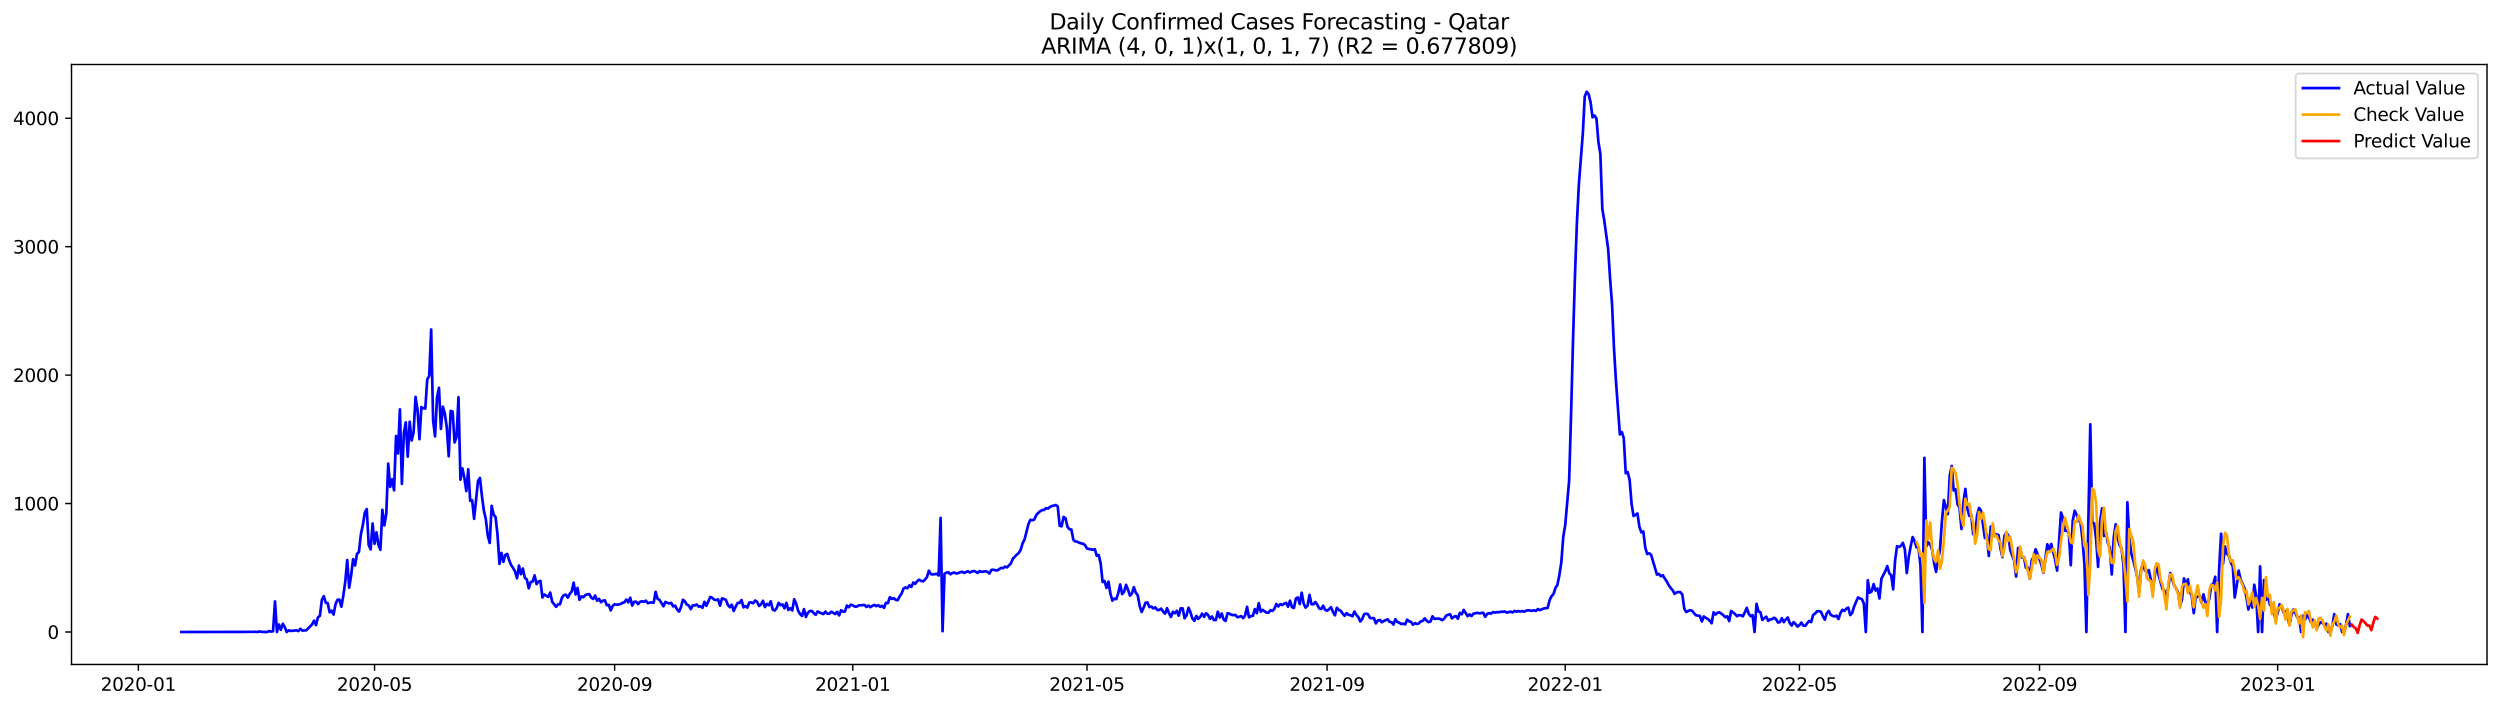 <?xml version="1.0" encoding="utf-8" standalone="no"?>
<!DOCTYPE svg PUBLIC "-//W3C//DTD SVG 1.1//EN"
  "http://www.w3.org/Graphics/SVG/1.1/DTD/svg11.dtd">
<svg xmlns:xlink="http://www.w3.org/1999/xlink" width="1386.05pt" height="392.274pt" viewBox="0 0 1386.05 392.274" xmlns="http://www.w3.org/2000/svg" version="1.1">
 <defs>
  <style type="text/css">*{stroke-linejoin: round; stroke-linecap: butt}</style>
 </defs>
 <g id="figure_1">
  <g id="patch_1">
   <path d="M 0 392.274 
L 1386.05 392.274 
L 1386.05 0 
L 0 0 
z
" style="fill: #ffffff"/>
  </g>
  <g id="axes_1">
   <g id="patch_2">
    <path d="M 39.65 368.396 
L 1378.85 368.396 
L 1378.85 35.755 
L 39.65 35.755 
z
" style="fill: #ffffff"/>
   </g>
   <g id="matplotlib.axis_1">
    <g id="xtick_1">
     <g id="line2d_1">
      <defs>
       <path id="mcdf9b5a353" d="M 0 0 
L 0 3.5 
" style="stroke: #000000; stroke-width: 0.8"/>
      </defs>
      <g>
       <use xlink:href="#mcdf9b5a353" x="76.715" y="368.396" style="stroke: #000000; stroke-width: 0.8"/>
      </g>
     </g>
     <g id="text_1">
      <!-- 2020-01 -->
      <g transform="translate(55.823 382.994)scale(0.1 -0.1)">
       <defs>
        <path id="DejaVuSans-32" d="M 1228 531 
L 3431 531 
L 3431 0 
L 469 0 
L 469 531 
Q 828 903 1448 1529 
Q 2069 2156 2228 2338 
Q 2531 2678 2651 2914 
Q 2772 3150 2772 3378 
Q 2772 3750 2511 3984 
Q 2250 4219 1831 4219 
Q 1534 4219 1204 4116 
Q 875 4013 500 3803 
L 500 4441 
Q 881 4594 1212 4672 
Q 1544 4750 1819 4750 
Q 2544 4750 2975 4387 
Q 3406 4025 3406 3419 
Q 3406 3131 3298 2873 
Q 3191 2616 2906 2266 
Q 2828 2175 2409 1742 
Q 1991 1309 1228 531 
z
" transform="scale(0.016)"/>
        <path id="DejaVuSans-30" d="M 2034 4250 
Q 1547 4250 1301 3770 
Q 1056 3291 1056 2328 
Q 1056 1369 1301 889 
Q 1547 409 2034 409 
Q 2525 409 2770 889 
Q 3016 1369 3016 2328 
Q 3016 3291 2770 3770 
Q 2525 4250 2034 4250 
z
M 2034 4750 
Q 2819 4750 3233 4129 
Q 3647 3509 3647 2328 
Q 3647 1150 3233 529 
Q 2819 -91 2034 -91 
Q 1250 -91 836 529 
Q 422 1150 422 2328 
Q 422 3509 836 4129 
Q 1250 4750 2034 4750 
z
" transform="scale(0.016)"/>
        <path id="DejaVuSans-2d" d="M 313 2009 
L 1997 2009 
L 1997 1497 
L 313 1497 
L 313 2009 
z
" transform="scale(0.016)"/>
        <path id="DejaVuSans-31" d="M 794 531 
L 1825 531 
L 1825 4091 
L 703 3866 
L 703 4441 
L 1819 4666 
L 2450 4666 
L 2450 531 
L 3481 531 
L 3481 0 
L 794 0 
L 794 531 
z
" transform="scale(0.016)"/>
       </defs>
       <use xlink:href="#DejaVuSans-32"/>
       <use xlink:href="#DejaVuSans-30" x="63.623"/>
       <use xlink:href="#DejaVuSans-32" x="127.246"/>
       <use xlink:href="#DejaVuSans-30" x="190.869"/>
       <use xlink:href="#DejaVuSans-2d" x="254.492"/>
       <use xlink:href="#DejaVuSans-30" x="290.576"/>
       <use xlink:href="#DejaVuSans-31" x="354.199"/>
      </g>
     </g>
    </g>
    <g id="xtick_2">
     <g id="line2d_2">
      <g>
       <use xlink:href="#mcdf9b5a353" x="207.659" y="368.396" style="stroke: #000000; stroke-width: 0.8"/>
      </g>
     </g>
     <g id="text_2">
      <!-- 2020-05 -->
      <g transform="translate(186.767 382.994)scale(0.1 -0.1)">
       <defs>
        <path id="DejaVuSans-35" d="M 691 4666 
L 3169 4666 
L 3169 4134 
L 1269 4134 
L 1269 2991 
Q 1406 3038 1543 3061 
Q 1681 3084 1819 3084 
Q 2600 3084 3056 2656 
Q 3513 2228 3513 1497 
Q 3513 744 3044 326 
Q 2575 -91 1722 -91 
Q 1428 -91 1123 -41 
Q 819 9 494 109 
L 494 744 
Q 775 591 1075 516 
Q 1375 441 1709 441 
Q 2250 441 2565 725 
Q 2881 1009 2881 1497 
Q 2881 1984 2565 2268 
Q 2250 2553 1709 2553 
Q 1456 2553 1204 2497 
Q 953 2441 691 2322 
L 691 4666 
z
" transform="scale(0.016)"/>
       </defs>
       <use xlink:href="#DejaVuSans-32"/>
       <use xlink:href="#DejaVuSans-30" x="63.623"/>
       <use xlink:href="#DejaVuSans-32" x="127.246"/>
       <use xlink:href="#DejaVuSans-30" x="190.869"/>
       <use xlink:href="#DejaVuSans-2d" x="254.492"/>
       <use xlink:href="#DejaVuSans-30" x="290.576"/>
       <use xlink:href="#DejaVuSans-35" x="354.199"/>
      </g>
     </g>
    </g>
    <g id="xtick_3">
     <g id="line2d_3">
      <g>
       <use xlink:href="#mcdf9b5a353" x="340.767" y="368.396" style="stroke: #000000; stroke-width: 0.8"/>
      </g>
     </g>
     <g id="text_3">
      <!-- 2020-09 -->
      <g transform="translate(319.876 382.994)scale(0.1 -0.1)">
       <defs>
        <path id="DejaVuSans-39" d="M 703 97 
L 703 672 
Q 941 559 1184 500 
Q 1428 441 1663 441 
Q 2288 441 2617 861 
Q 2947 1281 2994 2138 
Q 2813 1869 2534 1725 
Q 2256 1581 1919 1581 
Q 1219 1581 811 2004 
Q 403 2428 403 3163 
Q 403 3881 828 4315 
Q 1253 4750 1959 4750 
Q 2769 4750 3195 4129 
Q 3622 3509 3622 2328 
Q 3622 1225 3098 567 
Q 2575 -91 1691 -91 
Q 1453 -91 1209 -44 
Q 966 3 703 97 
z
M 1959 2075 
Q 2384 2075 2632 2365 
Q 2881 2656 2881 3163 
Q 2881 3666 2632 3958 
Q 2384 4250 1959 4250 
Q 1534 4250 1286 3958 
Q 1038 3666 1038 3163 
Q 1038 2656 1286 2365 
Q 1534 2075 1959 2075 
z
" transform="scale(0.016)"/>
       </defs>
       <use xlink:href="#DejaVuSans-32"/>
       <use xlink:href="#DejaVuSans-30" x="63.623"/>
       <use xlink:href="#DejaVuSans-32" x="127.246"/>
       <use xlink:href="#DejaVuSans-30" x="190.869"/>
       <use xlink:href="#DejaVuSans-2d" x="254.492"/>
       <use xlink:href="#DejaVuSans-30" x="290.576"/>
       <use xlink:href="#DejaVuSans-39" x="354.199"/>
      </g>
     </g>
    </g>
    <g id="xtick_4">
     <g id="line2d_4">
      <g>
       <use xlink:href="#mcdf9b5a353" x="472.793" y="368.396" style="stroke: #000000; stroke-width: 0.8"/>
      </g>
     </g>
     <g id="text_4">
      <!-- 2021-01 -->
      <g transform="translate(451.902 382.994)scale(0.1 -0.1)">
       <use xlink:href="#DejaVuSans-32"/>
       <use xlink:href="#DejaVuSans-30" x="63.623"/>
       <use xlink:href="#DejaVuSans-32" x="127.246"/>
       <use xlink:href="#DejaVuSans-31" x="190.869"/>
       <use xlink:href="#DejaVuSans-2d" x="254.492"/>
       <use xlink:href="#DejaVuSans-30" x="290.576"/>
       <use xlink:href="#DejaVuSans-31" x="354.199"/>
      </g>
     </g>
    </g>
    <g id="xtick_5">
     <g id="line2d_5">
      <g>
       <use xlink:href="#mcdf9b5a353" x="602.655" y="368.396" style="stroke: #000000; stroke-width: 0.8"/>
      </g>
     </g>
     <g id="text_5">
      <!-- 2021-05 -->
      <g transform="translate(581.764 382.994)scale(0.1 -0.1)">
       <use xlink:href="#DejaVuSans-32"/>
       <use xlink:href="#DejaVuSans-30" x="63.623"/>
       <use xlink:href="#DejaVuSans-32" x="127.246"/>
       <use xlink:href="#DejaVuSans-31" x="190.869"/>
       <use xlink:href="#DejaVuSans-2d" x="254.492"/>
       <use xlink:href="#DejaVuSans-30" x="290.576"/>
       <use xlink:href="#DejaVuSans-35" x="354.199"/>
      </g>
     </g>
    </g>
    <g id="xtick_6">
     <g id="line2d_6">
      <g>
       <use xlink:href="#mcdf9b5a353" x="735.763" y="368.396" style="stroke: #000000; stroke-width: 0.8"/>
      </g>
     </g>
     <g id="text_6">
      <!-- 2021-09 -->
      <g transform="translate(714.872 382.994)scale(0.1 -0.1)">
       <use xlink:href="#DejaVuSans-32"/>
       <use xlink:href="#DejaVuSans-30" x="63.623"/>
       <use xlink:href="#DejaVuSans-32" x="127.246"/>
       <use xlink:href="#DejaVuSans-31" x="190.869"/>
       <use xlink:href="#DejaVuSans-2d" x="254.492"/>
       <use xlink:href="#DejaVuSans-30" x="290.576"/>
       <use xlink:href="#DejaVuSans-39" x="354.199"/>
      </g>
     </g>
    </g>
    <g id="xtick_7">
     <g id="line2d_7">
      <g>
       <use xlink:href="#mcdf9b5a353" x="867.79" y="368.396" style="stroke: #000000; stroke-width: 0.8"/>
      </g>
     </g>
     <g id="text_7">
      <!-- 2022-01 -->
      <g transform="translate(846.898 382.994)scale(0.1 -0.1)">
       <use xlink:href="#DejaVuSans-32"/>
       <use xlink:href="#DejaVuSans-30" x="63.623"/>
       <use xlink:href="#DejaVuSans-32" x="127.246"/>
       <use xlink:href="#DejaVuSans-32" x="190.869"/>
       <use xlink:href="#DejaVuSans-2d" x="254.492"/>
       <use xlink:href="#DejaVuSans-30" x="290.576"/>
       <use xlink:href="#DejaVuSans-31" x="354.199"/>
      </g>
     </g>
    </g>
    <g id="xtick_8">
     <g id="line2d_8">
      <g>
       <use xlink:href="#mcdf9b5a353" x="997.651" y="368.396" style="stroke: #000000; stroke-width: 0.8"/>
      </g>
     </g>
     <g id="text_8">
      <!-- 2022-05 -->
      <g transform="translate(976.76 382.994)scale(0.1 -0.1)">
       <use xlink:href="#DejaVuSans-32"/>
       <use xlink:href="#DejaVuSans-30" x="63.623"/>
       <use xlink:href="#DejaVuSans-32" x="127.246"/>
       <use xlink:href="#DejaVuSans-32" x="190.869"/>
       <use xlink:href="#DejaVuSans-2d" x="254.492"/>
       <use xlink:href="#DejaVuSans-30" x="290.576"/>
       <use xlink:href="#DejaVuSans-35" x="354.199"/>
      </g>
     </g>
    </g>
    <g id="xtick_9">
     <g id="line2d_9">
      <g>
       <use xlink:href="#mcdf9b5a353" x="1130.76" y="368.396" style="stroke: #000000; stroke-width: 0.8"/>
      </g>
     </g>
     <g id="text_9">
      <!-- 2022-09 -->
      <g transform="translate(1109.868 382.994)scale(0.1 -0.1)">
       <use xlink:href="#DejaVuSans-32"/>
       <use xlink:href="#DejaVuSans-30" x="63.623"/>
       <use xlink:href="#DejaVuSans-32" x="127.246"/>
       <use xlink:href="#DejaVuSans-32" x="190.869"/>
       <use xlink:href="#DejaVuSans-2d" x="254.492"/>
       <use xlink:href="#DejaVuSans-30" x="290.576"/>
       <use xlink:href="#DejaVuSans-39" x="354.199"/>
      </g>
     </g>
    </g>
    <g id="xtick_10">
     <g id="line2d_10">
      <g>
       <use xlink:href="#mcdf9b5a353" x="1262.786" y="368.396" style="stroke: #000000; stroke-width: 0.8"/>
      </g>
     </g>
     <g id="text_10">
      <!-- 2023-01 -->
      <g transform="translate(1241.895 382.994)scale(0.1 -0.1)">
       <defs>
        <path id="DejaVuSans-33" d="M 2597 2516 
Q 3050 2419 3304 2112 
Q 3559 1806 3559 1356 
Q 3559 666 3084 287 
Q 2609 -91 1734 -91 
Q 1441 -91 1130 -33 
Q 819 25 488 141 
L 488 750 
Q 750 597 1062 519 
Q 1375 441 1716 441 
Q 2309 441 2620 675 
Q 2931 909 2931 1356 
Q 2931 1769 2642 2001 
Q 2353 2234 1838 2234 
L 1294 2234 
L 1294 2753 
L 1863 2753 
Q 2328 2753 2575 2939 
Q 2822 3125 2822 3475 
Q 2822 3834 2567 4026 
Q 2313 4219 1838 4219 
Q 1578 4219 1281 4162 
Q 984 4106 628 3988 
L 628 4550 
Q 988 4650 1302 4700 
Q 1616 4750 1894 4750 
Q 2613 4750 3031 4423 
Q 3450 4097 3450 3541 
Q 3450 3153 3228 2886 
Q 3006 2619 2597 2516 
z
" transform="scale(0.016)"/>
       </defs>
       <use xlink:href="#DejaVuSans-32"/>
       <use xlink:href="#DejaVuSans-30" x="63.623"/>
       <use xlink:href="#DejaVuSans-32" x="127.246"/>
       <use xlink:href="#DejaVuSans-33" x="190.869"/>
       <use xlink:href="#DejaVuSans-2d" x="254.492"/>
       <use xlink:href="#DejaVuSans-30" x="290.576"/>
       <use xlink:href="#DejaVuSans-31" x="354.199"/>
      </g>
     </g>
    </g>
   </g>
   <g id="matplotlib.axis_2">
    <g id="ytick_1">
     <g id="line2d_11">
      <defs>
       <path id="m38eb43d963" d="M 0 0 
L -3.5 0 
" style="stroke: #000000; stroke-width: 0.8"/>
      </defs>
      <g>
       <use xlink:href="#m38eb43d963" x="39.65" y="350.391" style="stroke: #000000; stroke-width: 0.8"/>
      </g>
     </g>
     <g id="text_11">
      <!-- 0 -->
      <g transform="translate(26.288 354.191)scale(0.1 -0.1)">
       <use xlink:href="#DejaVuSans-30"/>
      </g>
     </g>
    </g>
    <g id="ytick_2">
     <g id="line2d_12">
      <g>
       <use xlink:href="#m38eb43d963" x="39.65" y="279.18" style="stroke: #000000; stroke-width: 0.8"/>
      </g>
     </g>
     <g id="text_12">
      <!-- 1000 -->
      <g transform="translate(7.2 282.979)scale(0.1 -0.1)">
       <use xlink:href="#DejaVuSans-31"/>
       <use xlink:href="#DejaVuSans-30" x="63.623"/>
       <use xlink:href="#DejaVuSans-30" x="127.246"/>
       <use xlink:href="#DejaVuSans-30" x="190.869"/>
      </g>
     </g>
    </g>
    <g id="ytick_3">
     <g id="line2d_13">
      <g>
       <use xlink:href="#m38eb43d963" x="39.65" y="207.968" style="stroke: #000000; stroke-width: 0.8"/>
      </g>
     </g>
     <g id="text_13">
      <!-- 2000 -->
      <g transform="translate(7.2 211.767)scale(0.1 -0.1)">
       <use xlink:href="#DejaVuSans-32"/>
       <use xlink:href="#DejaVuSans-30" x="63.623"/>
       <use xlink:href="#DejaVuSans-30" x="127.246"/>
       <use xlink:href="#DejaVuSans-30" x="190.869"/>
      </g>
     </g>
    </g>
    <g id="ytick_4">
     <g id="line2d_14">
      <g>
       <use xlink:href="#m38eb43d963" x="39.65" y="136.757" style="stroke: #000000; stroke-width: 0.8"/>
      </g>
     </g>
     <g id="text_14">
      <!-- 3000 -->
      <g transform="translate(7.2 140.556)scale(0.1 -0.1)">
       <use xlink:href="#DejaVuSans-33"/>
       <use xlink:href="#DejaVuSans-30" x="63.623"/>
       <use xlink:href="#DejaVuSans-30" x="127.246"/>
       <use xlink:href="#DejaVuSans-30" x="190.869"/>
      </g>
     </g>
    </g>
    <g id="ytick_5">
     <g id="line2d_15">
      <g>
       <use xlink:href="#m38eb43d963" x="39.65" y="65.545" style="stroke: #000000; stroke-width: 0.8"/>
      </g>
     </g>
     <g id="text_15">
      <!-- 4000 -->
      <g transform="translate(7.2 69.344)scale(0.1 -0.1)">
       <defs>
        <path id="DejaVuSans-34" d="M 2419 4116 
L 825 1625 
L 2419 1625 
L 2419 4116 
z
M 2253 4666 
L 3047 4666 
L 3047 1625 
L 3713 1625 
L 3713 1100 
L 3047 1100 
L 3047 0 
L 2419 0 
L 2419 1100 
L 313 1100 
L 313 1709 
L 2253 4666 
z
" transform="scale(0.016)"/>
       </defs>
       <use xlink:href="#DejaVuSans-34"/>
       <use xlink:href="#DejaVuSans-30" x="63.623"/>
       <use xlink:href="#DejaVuSans-30" x="127.246"/>
       <use xlink:href="#DejaVuSans-30" x="190.869"/>
      </g>
     </g>
    </g>
   </g>
   <g id="line2d_16">
    <path d="M 100.523 350.391 
L 140.563 350.32 
L 141.646 350.249 
L 142.728 350.391 
L 143.81 350.106 
L 144.892 350.32 
L 147.057 350.391 
L 148.139 350.391 
L 149.221 349.893 
L 150.303 350.178 
L 151.385 349.964 
L 152.467 333.443 
L 153.55 350.391 
L 154.632 346.261 
L 155.714 349.181 
L 156.796 345.834 
L 157.878 347.685 
L 158.961 350.391 
L 160.043 349.466 
L 161.125 349.822 
L 164.371 349.466 
L 165.454 349.893 
L 166.536 348.611 
L 167.618 349.608 
L 169.782 349.466 
L 173.029 346.19 
L 174.111 344.125 
L 175.193 346.546 
L 176.275 342.273 
L 177.358 341.419 
L 178.44 332.588 
L 179.522 330.523 
L 180.604 334.155 
L 181.686 334.369 
L 182.769 339.496 
L 183.851 338.57 
L 184.933 340.707 
L 186.015 335.01 
L 187.097 332.517 
L 188.179 332.446 
L 189.262 336.363 
L 190.344 330.238 
L 191.426 322.476 
L 192.508 310.513 
L 193.59 325.823 
L 194.673 319.058 
L 195.755 310.014 
L 196.837 313.504 
L 197.919 307.095 
L 199.001 306.026 
L 200.083 296.199 
L 201.166 291.072 
L 202.248 284.236 
L 203.33 282.242 
L 204.412 302.181 
L 205.494 304.602 
L 206.577 290.218 
L 207.659 301.469 
L 208.741 295.131 
L 209.823 302.039 
L 210.905 304.816 
L 211.987 282.669 
L 213.07 291.286 
L 214.152 285.019 
L 215.234 257.033 
L 216.316 269.922 
L 217.398 265.721 
L 218.481 271.845 
L 219.563 241.722 
L 220.645 251.407 
L 221.727 226.982 
L 222.809 268.284 
L 223.891 240.227 
L 224.974 234.174 
L 226.056 253.188 
L 227.138 233.818 
L 228.22 244.215 
L 229.302 239.729 
L 230.385 220.074 
L 231.467 227.053 
L 232.549 243.503 
L 233.631 225.7 
L 234.713 226.341 
L 235.795 226.483 
L 236.878 210.318 
L 237.96 208.467 
L 239.042 182.688 
L 240.124 233.035 
L 241.206 241.936 
L 242.289 220.359 
L 243.371 215.018 
L 244.453 237.806 
L 245.535 225.486 
L 246.617 229.332 
L 247.699 236.809 
L 248.782 252.974 
L 249.864 227.836 
L 250.946 228.192 
L 252.028 245.283 
L 253.11 242.363 
L 254.193 220.217 
L 255.275 265.934 
L 256.357 259.668 
L 257.439 264.866 
L 258.521 272.272 
L 259.603 260.166 
L 260.686 277.684 
L 261.768 277.328 
L 262.85 287.654 
L 265.014 266.647 
L 266.097 265.009 
L 267.179 274.907 
L 268.261 283.025 
L 269.343 287.796 
L 270.425 296.983 
L 271.507 301.042 
L 272.59 280.462 
L 273.672 285.233 
L 274.754 286.728 
L 275.836 296.555 
L 276.918 312.649 
L 278.001 306.525 
L 279.083 311.51 
L 280.165 307.664 
L 281.247 307.095 
L 282.329 310.726 
L 283.411 313.361 
L 284.494 314.928 
L 285.576 316.922 
L 286.658 320.625 
L 287.74 313.575 
L 288.822 318.346 
L 289.905 315.213 
L 290.987 320.411 
L 292.069 321.195 
L 293.151 326.179 
L 294.233 322.69 
L 295.315 322.405 
L 296.398 318.987 
L 297.48 323.829 
L 298.562 322.334 
L 299.644 322.049 
L 300.726 331.235 
L 301.809 329.598 
L 303.973 330.951 
L 305.055 328.529 
L 306.137 333.657 
L 308.302 336.434 
L 309.384 335.081 
L 310.466 335.01 
L 311.548 331.378 
L 312.63 329.954 
L 313.713 329.669 
L 314.795 331.378 
L 315.877 329.241 
L 316.959 327.96 
L 318.041 323.046 
L 319.123 329.598 
L 320.206 325.966 
L 321.288 332.517 
L 322.37 330.666 
L 323.452 331.093 
L 324.534 329.882 
L 325.617 329.526 
L 326.699 329.384 
L 327.781 331.307 
L 328.863 332.09 
L 329.945 330.167 
L 331.027 333.087 
L 332.11 332.019 
L 333.192 333.87 
L 334.274 333.016 
L 335.356 332.873 
L 336.438 335.579 
L 337.521 335.366 
L 338.603 338.428 
L 339.685 335.935 
L 340.767 335.01 
L 341.849 335.294 
L 344.014 334.938 
L 345.096 334.226 
L 346.178 333.941 
L 347.26 332.375 
L 348.342 333.941 
L 349.425 331.378 
L 350.507 335.722 
L 351.589 333.657 
L 352.671 333.585 
L 353.753 334.938 
L 354.835 333.657 
L 355.918 333.372 
L 357 333.657 
L 358.082 333.016 
L 359.164 334.44 
L 360.246 334.084 
L 361.329 334.013 
L 362.411 334.155 
L 363.493 328.102 
L 364.575 332.019 
L 365.657 332.588 
L 367.822 336.149 
L 368.904 333.728 
L 369.986 334.226 
L 371.068 334.582 
L 372.15 334.226 
L 373.233 336.22 
L 374.315 335.793 
L 375.397 337.929 
L 376.479 339.069 
L 377.561 336.576 
L 378.643 332.517 
L 379.726 333.443 
L 380.808 335.223 
L 381.89 335.722 
L 382.972 337.716 
L 384.054 335.65 
L 385.137 335.722 
L 386.219 335.152 
L 387.301 336.291 
L 388.383 336.149 
L 389.465 336.932 
L 390.547 333.657 
L 391.63 335.864 
L 393.794 330.951 
L 394.876 331.449 
L 395.958 332.446 
L 397.041 332.66 
L 398.123 332.304 
L 399.205 335.793 
L 400.287 331.734 
L 401.369 332.09 
L 402.451 332.588 
L 403.534 335.366 
L 404.616 336.647 
L 405.698 335.223 
L 406.78 338.713 
L 407.862 336.363 
L 408.945 334.297 
L 410.027 334.226 
L 411.109 332.66 
L 412.191 336.719 
L 413.273 336.007 
L 414.355 336.861 
L 415.438 334.013 
L 416.52 334.013 
L 417.602 334.44 
L 418.684 332.944 
L 419.766 333.657 
L 420.849 335.935 
L 421.931 335.081 
L 423.013 333.087 
L 424.095 336.576 
L 425.177 334.796 
L 426.259 335.579 
L 427.342 333.372 
L 428.424 338 
L 429.506 338.499 
L 430.588 337.146 
L 431.67 334.226 
L 432.753 335.508 
L 433.835 335.081 
L 434.917 337.288 
L 435.999 334.226 
L 437.081 338.214 
L 438.163 337.217 
L 439.246 338.428 
L 440.328 332.232 
L 441.41 334.654 
L 442.492 338.57 
L 443.574 340.422 
L 444.657 341.49 
L 445.739 337.716 
L 446.821 342.06 
L 447.903 339.71 
L 448.985 338.784 
L 450.067 338.713 
L 451.15 339.923 
L 452.232 340.849 
L 453.314 338.997 
L 454.396 339.638 
L 456.561 340.422 
L 457.643 339.069 
L 458.725 340.279 
L 459.807 340.208 
L 460.889 339.14 
L 463.054 340.422 
L 464.136 339.211 
L 465.218 341.205 
L 466.3 338.357 
L 467.382 339.069 
L 468.465 338.997 
L 469.547 335.722 
L 470.629 336.647 
L 471.711 335.223 
L 472.793 335.579 
L 473.875 336.291 
L 474.958 336.363 
L 476.04 335.65 
L 479.286 335.437 
L 480.369 336.505 
L 481.451 335.722 
L 482.533 336.647 
L 483.615 335.935 
L 484.697 335.366 
L 485.779 336.078 
L 486.862 335.508 
L 487.944 336.434 
L 489.026 335.864 
L 490.108 337.004 
L 491.19 334.226 
L 492.273 334.369 
L 493.355 331.093 
L 494.437 332.019 
L 495.519 331.663 
L 496.601 332.517 
L 497.683 332.802 
L 498.766 330.666 
L 499.848 329.099 
L 500.93 326.322 
L 502.012 325.681 
L 503.094 326.108 
L 504.177 324.541 
L 505.259 325.396 
L 506.341 322.975 
L 507.423 323.687 
L 508.505 322.192 
L 509.587 321.408 
L 510.67 322.049 
L 511.752 322.334 
L 512.834 321.337 
L 513.916 319.984 
L 514.998 316.423 
L 516.081 318.275 
L 517.163 318.489 
L 519.327 318.132 
L 520.409 319.058 
L 521.491 287.155 
L 522.574 349.964 
L 523.656 318.132 
L 524.738 317.492 
L 525.82 317.278 
L 526.902 318.417 
L 527.985 317.705 
L 529.067 317.42 
L 530.149 317.99 
L 531.231 317.705 
L 532.313 317.278 
L 533.395 316.993 
L 534.478 317.634 
L 536.642 316.708 
L 537.724 317.42 
L 538.806 316.851 
L 539.889 316.566 
L 540.971 316.993 
L 542.053 317.634 
L 543.135 316.637 
L 544.217 317.064 
L 546.382 316.708 
L 547.464 317.064 
L 548.546 317.99 
L 549.628 315.996 
L 550.71 315.854 
L 551.793 316.139 
L 552.875 316.281 
L 555.039 314.857 
L 556.121 314.999 
L 557.203 314.145 
L 558.286 314.572 
L 560.45 312.364 
L 561.532 309.801 
L 563.697 307.522 
L 564.779 306.667 
L 565.861 304.887 
L 566.943 301.255 
L 568.025 299.119 
L 570.19 290.574 
L 571.272 288.152 
L 572.354 288.437 
L 573.436 288.01 
L 574.518 285.589 
L 575.601 284.378 
L 576.683 283.452 
L 577.765 282.812 
L 578.847 282.74 
L 579.929 281.743 
L 581.011 281.957 
L 582.094 281.102 
L 583.176 280.533 
L 584.258 280.319 
L 585.34 279.963 
L 586.422 280.746 
L 587.505 291.499 
L 588.587 291.784 
L 589.669 286.586 
L 590.751 287.369 
L 591.833 292.069 
L 592.915 293.422 
L 593.998 293.564 
L 595.08 299.261 
L 596.162 300.187 
L 597.244 300.33 
L 598.326 300.899 
L 599.409 301.255 
L 600.491 301.469 
L 601.573 302.252 
L 602.655 304.104 
L 603.737 304.389 
L 604.819 304.531 
L 605.902 304.816 
L 606.984 304.46 
L 608.066 308.163 
L 609.148 307.664 
L 610.23 312.436 
L 611.313 322.69 
L 612.395 322.12 
L 613.477 325.966 
L 614.559 322.476 
L 615.641 329.099 
L 616.723 333.016 
L 617.806 331.876 
L 618.888 332.161 
L 619.97 328.885 
L 621.052 324.043 
L 622.134 329.384 
L 623.217 328.102 
L 624.299 324.257 
L 625.381 326.891 
L 626.463 330.238 
L 627.545 329.099 
L 628.627 325.538 
L 629.71 328.601 
L 630.792 330.025 
L 631.874 336.007 
L 632.956 339.282 
L 634.038 336.932 
L 635.121 334.155 
L 636.203 334.013 
L 637.285 336.576 
L 638.367 336.291 
L 639.449 337.36 
L 640.531 336.719 
L 641.614 338.143 
L 642.696 338.214 
L 643.778 337.431 
L 644.86 339.14 
L 645.942 340.208 
L 647.025 337.217 
L 648.107 339.923 
L 649.189 342.06 
L 650.271 339.211 
L 651.353 339.994 
L 652.435 338.641 
L 653.518 341.347 
L 654.6 337.288 
L 655.682 337.288 
L 656.764 342.772 
L 657.846 341.134 
L 658.929 336.932 
L 660.011 339.425 
L 661.093 342.914 
L 662.175 344.196 
L 663.257 341.49 
L 664.339 343.128 
L 665.422 341.988 
L 666.504 340.208 
L 667.586 341.988 
L 668.668 339.994 
L 669.75 340.92 
L 670.833 343.056 
L 671.915 341.775 
L 672.997 343.769 
L 674.079 343.769 
L 675.161 339.14 
L 676.243 342.344 
L 677.326 340.137 
L 678.408 343.484 
L 679.49 344.267 
L 680.572 339.994 
L 681.654 340.279 
L 682.737 340.849 
L 683.819 341.063 
L 684.901 340.92 
L 685.983 342.131 
L 687.065 341.988 
L 688.147 341.561 
L 689.23 342.7 
L 690.312 341.276 
L 691.394 336.434 
L 692.476 342.273 
L 693.558 341.561 
L 694.641 341.419 
L 695.723 337.716 
L 696.805 339.994 
L 697.887 334.369 
L 698.969 339.14 
L 700.051 338.143 
L 702.216 339.638 
L 703.298 339.71 
L 704.38 338.285 
L 705.462 338.713 
L 706.545 337.502 
L 707.627 334.867 
L 708.709 336.22 
L 709.791 334.938 
L 710.873 335.437 
L 711.955 334.725 
L 713.038 334.226 
L 714.12 336.363 
L 715.202 333.016 
L 716.284 336.576 
L 717.366 337.075 
L 718.449 331.876 
L 719.531 331.235 
L 720.613 334.867 
L 721.695 328.601 
L 722.777 334.654 
L 723.859 336.861 
L 724.942 335.793 
L 726.024 329.811 
L 727.106 334.938 
L 728.188 335.01 
L 729.27 333.799 
L 730.353 335.294 
L 731.435 337.36 
L 732.517 337.644 
L 733.599 335.793 
L 734.681 338.072 
L 735.763 338.57 
L 736.846 337.787 
L 737.928 336.647 
L 739.01 339.211 
L 740.092 341.134 
L 741.174 336.932 
L 742.257 338.143 
L 743.339 338.641 
L 744.421 340.208 
L 745.503 341.419 
L 746.585 339.923 
L 747.667 340.92 
L 748.75 341.063 
L 749.832 341.703 
L 750.914 339.069 
L 751.996 340.92 
L 753.078 342.06 
L 754.161 344.552 
L 755.243 343.199 
L 756.325 340.493 
L 757.407 340.208 
L 758.489 340.564 
L 759.571 342.629 
L 760.654 342.772 
L 761.736 342.7 
L 762.818 345.62 
L 763.9 343.982 
L 764.982 343.697 
L 766.065 344.979 
L 767.147 344.338 
L 769.311 343.341 
L 770.393 344.766 
L 771.475 344.908 
L 772.558 346.261 
L 773.64 343.341 
L 774.722 344.837 
L 775.804 345.264 
L 776.886 345.976 
L 777.969 345.763 
L 779.051 346.19 
L 780.133 343.555 
L 781.215 344.481 
L 782.297 344.766 
L 783.379 346.332 
L 784.462 345.478 
L 785.544 345.976 
L 786.626 345.62 
L 787.708 344.481 
L 788.79 344.267 
L 789.873 342.843 
L 790.955 344.125 
L 792.037 344.908 
L 793.119 344.552 
L 794.201 341.703 
L 795.283 343.128 
L 797.448 342.914 
L 798.53 343.199 
L 799.612 343.84 
L 800.694 342.985 
L 801.777 341.347 
L 802.859 340.849 
L 803.941 340.564 
L 805.023 342.843 
L 806.105 341.917 
L 807.187 341.561 
L 808.27 343.056 
L 809.352 339.781 
L 810.434 340.564 
L 811.516 338.143 
L 813.681 341.632 
L 814.763 340.635 
L 815.845 341.561 
L 816.927 340.208 
L 819.091 339.781 
L 820.174 340.066 
L 822.338 339.71 
L 823.42 341.988 
L 824.502 340.35 
L 825.585 339.923 
L 826.667 340.208 
L 827.749 339.353 
L 828.831 339.638 
L 829.913 339.353 
L 830.995 339.496 
L 832.078 339.14 
L 833.16 339.211 
L 834.242 338.997 
L 835.324 339.638 
L 836.406 339.425 
L 837.489 339.069 
L 838.571 339.567 
L 839.653 338.713 
L 840.735 339.14 
L 841.817 338.784 
L 842.899 339.069 
L 843.982 338.784 
L 845.064 339.14 
L 846.146 338.57 
L 847.228 338.357 
L 849.393 338.641 
L 850.475 338.357 
L 851.557 338.713 
L 852.639 337.644 
L 853.721 338.285 
L 855.886 337.36 
L 858.05 337.075 
L 859.132 332.731 
L 860.214 330.523 
L 861.297 329.313 
L 862.379 325.966 
L 863.461 324.257 
L 864.543 318.845 
L 865.625 311.795 
L 866.707 297.624 
L 867.79 291.072 
L 869.954 266.575 
L 871.036 229.688 
L 872.118 188.527 
L 873.201 152.494 
L 874.283 123.084 
L 875.365 102.077 
L 877.529 74.233 
L 878.611 53.51 
L 879.694 50.876 
L 880.776 52.229 
L 881.858 56.786 
L 882.94 65.047 
L 884.022 64.05 
L 885.105 65.688 
L 886.187 78.648 
L 887.269 85.271 
L 888.351 115.82 
L 889.433 122.229 
L 891.598 138.11 
L 892.68 154.702 
L 893.762 168.731 
L 894.844 193.441 
L 895.926 211.386 
L 898.091 240.868 
L 899.173 239.515 
L 900.255 242.933 
L 901.337 262.374 
L 902.419 261.733 
L 903.502 266.148 
L 904.584 279.393 
L 905.666 286.087 
L 906.748 285.446 
L 907.83 284.663 
L 908.913 292.069 
L 909.995 295.131 
L 911.077 294.633 
L 912.159 303.605 
L 913.241 307.166 
L 914.323 306.739 
L 915.406 307.593 
L 917.57 314.928 
L 918.652 318.56 
L 919.734 318.204 
L 920.817 319.485 
L 921.899 318.916 
L 922.981 320.767 
L 924.063 322.334 
L 925.145 324.399 
L 926.227 325.966 
L 927.31 327.176 
L 928.392 329.241 
L 929.474 328.458 
L 930.556 328.244 
L 931.638 328.316 
L 932.721 329.669 
L 933.803 337.502 
L 934.885 339.282 
L 937.049 338.285 
L 938.131 338.641 
L 939.214 339.994 
L 940.296 341.134 
L 942.46 341.49 
L 943.542 344.552 
L 944.625 341.775 
L 945.707 342.558 
L 946.789 343.128 
L 947.871 344.125 
L 948.953 345.549 
L 950.035 339.496 
L 951.118 340.707 
L 952.2 339.71 
L 953.282 339.496 
L 955.446 341.063 
L 956.529 342.202 
L 957.611 341.703 
L 958.693 344.338 
L 959.775 338.713 
L 961.939 340.422 
L 963.022 341.632 
L 964.104 340.991 
L 965.186 341.134 
L 966.268 341.703 
L 967.35 339.567 
L 968.433 337.004 
L 969.515 340.208 
L 970.597 341.632 
L 971.679 341.063 
L 972.761 350.391 
L 973.843 334.796 
L 974.926 338.997 
L 976.008 339.425 
L 977.09 343.697 
L 978.172 342.7 
L 979.254 341.917 
L 980.337 344.196 
L 981.419 343.413 
L 982.501 343.27 
L 983.583 342.487 
L 984.665 343.27 
L 985.747 345.122 
L 986.83 344.908 
L 987.912 342.772 
L 988.994 344.908 
L 990.076 343.413 
L 991.158 342.344 
L 992.241 345.335 
L 993.323 346.831 
L 994.405 344.908 
L 995.487 345.976 
L 996.569 347.4 
L 997.651 346.617 
L 998.734 345.193 
L 999.816 346.831 
L 1000.898 346.973 
L 1001.98 345.478 
L 1003.062 344.267 
L 1004.145 344.908 
L 1005.227 340.92 
L 1006.309 340.208 
L 1007.391 338.926 
L 1008.473 338.855 
L 1009.555 339.14 
L 1010.638 341.632 
L 1011.72 343.555 
L 1012.802 340.066 
L 1013.884 338.713 
L 1014.966 340.849 
L 1016.049 341.419 
L 1017.131 341.775 
L 1018.213 341.347 
L 1019.295 343.199 
L 1020.377 339.923 
L 1021.459 338.072 
L 1022.542 338.713 
L 1023.624 337.502 
L 1024.706 336.861 
L 1025.788 340.991 
L 1026.87 339.852 
L 1027.953 336.291 
L 1030.117 331.235 
L 1031.199 331.805 
L 1032.281 332.161 
L 1033.363 334.654 
L 1034.446 350.391 
L 1035.528 321.693 
L 1036.61 328.601 
L 1037.692 327.888 
L 1038.774 323.829 
L 1039.857 327.39 
L 1040.939 326.322 
L 1042.021 331.805 
L 1043.103 320.838 
L 1045.267 316.637 
L 1046.35 313.86 
L 1047.432 317.776 
L 1048.514 318.916 
L 1049.596 326.749 
L 1050.678 310.655 
L 1051.761 302.822 
L 1052.843 303.249 
L 1053.925 302.608 
L 1055.007 300.97 
L 1056.089 304.673 
L 1057.171 317.705 
L 1058.254 308.733 
L 1059.336 302.822 
L 1060.418 297.766 
L 1061.5 300.045 
L 1062.582 303.463 
L 1063.665 303.605 
L 1064.747 313.717 
L 1065.829 350.391 
L 1066.911 253.828 
L 1067.993 302.893 
L 1069.075 300.686 
L 1070.158 301.967 
L 1071.24 305.03 
L 1072.322 312.222 
L 1073.404 317.064 
L 1074.486 310.086 
L 1075.569 304.816 
L 1076.651 288.936 
L 1077.733 277.257 
L 1079.897 285.019 
L 1080.979 263.727 
L 1082.062 258.315 
L 1083.144 271.916 
L 1084.226 271.204 
L 1085.308 279.536 
L 1086.39 281.53 
L 1087.473 293.28 
L 1088.555 278.61 
L 1089.637 271.062 
L 1090.719 281.743 
L 1091.801 286.016 
L 1092.883 285.375 
L 1093.966 296.128 
L 1095.048 296.128 
L 1096.13 285.802 
L 1097.212 281.601 
L 1098.294 283.025 
L 1100.459 298.264 
L 1101.541 296.271 
L 1102.623 308.234 
L 1103.705 291.927 
L 1104.787 292.069 
L 1105.87 297.196 
L 1106.952 296.271 
L 1108.034 296.698 
L 1109.116 304.175 
L 1110.198 308.875 
L 1111.281 297.125 
L 1112.363 295.345 
L 1113.445 296.84 
L 1114.527 305.03 
L 1116.691 310.798 
L 1117.774 319.628 
L 1118.856 303.819 
L 1119.938 304.317 
L 1121.02 309.089 
L 1122.102 308.875 
L 1123.185 314.714 
L 1124.267 314.572 
L 1125.349 320.838 
L 1126.431 310.37 
L 1127.513 308.804 
L 1128.595 304.531 
L 1130.76 310.014 
L 1131.842 313.29 
L 1132.924 317.563 
L 1135.089 301.754 
L 1136.171 304.531 
L 1137.253 301.611 
L 1139.417 310.442 
L 1140.499 316.352 
L 1142.664 284.165 
L 1143.746 287.084 
L 1144.828 294.134 
L 1145.91 294.277 
L 1146.993 295.345 
L 1148.075 313.361 
L 1149.157 288.793 
L 1150.239 283.168 
L 1151.321 285.304 
L 1152.403 288.366 
L 1153.486 289.648 
L 1154.568 298.977 
L 1155.65 312.792 
L 1156.732 350.391 
L 1157.814 289.434 
L 1158.897 235.242 
L 1159.979 289.719 
L 1161.061 290.146 
L 1162.143 299.119 
L 1163.225 314.287 
L 1164.307 289.292 
L 1165.39 281.815 
L 1166.472 297.125 
L 1167.554 295.06 
L 1168.636 301.042 
L 1169.718 303.605 
L 1170.801 318.489 
L 1171.883 298.193 
L 1172.965 290.645 
L 1174.047 298.336 
L 1175.129 302.252 
L 1176.211 304.033 
L 1177.294 313.29 
L 1178.376 350.391 
L 1179.458 278.468 
L 1180.54 297.98 
L 1181.622 306.81 
L 1182.705 310.513 
L 1184.869 319.414 
L 1185.951 328.316 
L 1187.033 315.782 
L 1188.115 312.72 
L 1189.198 316.139 
L 1190.28 317.207 
L 1191.362 316.067 
L 1192.444 321.479 
L 1193.526 327.461 
L 1194.609 319.414 
L 1195.691 312.649 
L 1196.773 318.916 
L 1198.937 326.535 
L 1200.019 327.39 
L 1201.102 332.731 
L 1203.266 317.705 
L 1205.43 324.684 
L 1206.513 326.179 
L 1207.595 328.529 
L 1208.677 335.722 
L 1209.759 332.304 
L 1210.841 320.696 
L 1211.923 324.613 
L 1213.006 321.195 
L 1214.088 327.888 
L 1215.17 330.452 
L 1216.252 339.923 
L 1217.334 331.093 
L 1218.417 330.879 
L 1219.499 330.238 
L 1220.581 334.084 
L 1221.663 329.526 
L 1222.745 334.013 
L 1223.827 335.152 
L 1224.91 331.876 
L 1225.992 324.257 
L 1227.074 323.972 
L 1228.156 319.77 
L 1229.238 350.391 
L 1230.321 315.782 
L 1231.403 295.914 
L 1232.485 312.578 
L 1233.567 302.964 
L 1234.649 307.095 
L 1235.731 308.02 
L 1236.814 311.795 
L 1237.896 314.002 
L 1238.978 331.235 
L 1240.06 324.826 
L 1241.142 316.352 
L 1242.225 321.479 
L 1243.307 323.616 
L 1244.389 326.108 
L 1245.471 331.093 
L 1246.553 337.929 
L 1247.635 332.09 
L 1248.718 336.861 
L 1249.8 324.185 
L 1250.882 330.523 
L 1251.964 350.391 
L 1253.046 314.002 
L 1254.129 350.391 
L 1255.211 321.551 
L 1256.293 332.588 
L 1257.375 330.096 
L 1258.457 335.294 
L 1259.539 336.505 
L 1260.622 339.496 
L 1261.704 343.555 
L 1262.786 339.852 
L 1263.868 335.01 
L 1264.95 336.007 
L 1266.033 339.496 
L 1267.115 338.855 
L 1268.197 341.347 
L 1269.279 346.332 
L 1270.361 341.205 
L 1271.443 337.929 
L 1272.526 339.781 
L 1273.608 342.131 
L 1274.69 342.202 
L 1275.772 350.391 
L 1276.854 341.347 
L 1277.937 343.555 
L 1279.019 341.134 
L 1280.101 342.273 
L 1281.183 344.908 
L 1282.265 343.555 
L 1284.43 348.255 
L 1285.512 346.332 
L 1286.594 344.979 
L 1287.676 345.264 
L 1288.758 346.546 
L 1289.841 345.763 
L 1290.923 350.391 
L 1292.005 350.391 
L 1293.087 346.902 
L 1294.169 340.493 
L 1295.251 346.119 
L 1296.334 346.688 
L 1297.416 346.047 
L 1298.498 350.391 
L 1299.58 350.391 
L 1300.662 346.688 
L 1301.745 340.493 
L 1302.827 347.044 
L 1302.827 347.044 
" clip-path="url(#pc29c4dc05f)" style="fill: none; stroke: #0000ff; stroke-width: 1.5; stroke-linecap: square"/>
   </g>
   <g id="line2d_17">
    <path d="M 1062.582 300.47 
L 1063.665 303.217 
L 1064.747 308.241 
L 1065.829 306.899 
L 1066.911 334.392 
L 1067.993 288.582 
L 1069.075 298.972 
L 1070.158 289.688 
L 1071.24 305.095 
L 1072.322 310.022 
L 1073.404 311.426 
L 1074.486 305.153 
L 1075.569 315.311 
L 1076.651 311.013 
L 1077.733 299.161 
L 1078.815 284.335 
L 1079.897 283.005 
L 1080.979 281.144 
L 1082.062 259.319 
L 1083.144 260.316 
L 1084.226 262.283 
L 1085.308 268.668 
L 1086.39 279.382 
L 1087.473 287.142 
L 1088.555 291.587 
L 1089.637 276.516 
L 1090.719 279.833 
L 1091.801 279.15 
L 1092.883 286 
L 1093.966 290.039 
L 1095.048 301.411 
L 1096.13 296.658 
L 1097.212 283.829 
L 1098.294 287.826 
L 1099.377 284.192 
L 1100.459 290.169 
L 1101.541 298.868 
L 1102.623 304.536 
L 1103.705 304.996 
L 1104.787 290.108 
L 1105.87 297.423 
L 1106.952 297.006 
L 1108.034 299.806 
L 1109.116 300.727 
L 1110.198 308.376 
L 1111.281 304.404 
L 1112.363 294.748 
L 1113.445 299.865 
L 1114.527 297.81 
L 1115.609 304.483 
L 1116.691 309.789 
L 1117.774 317.267 
L 1118.856 314.273 
L 1119.938 303.002 
L 1121.02 308.432 
L 1122.102 309.055 
L 1123.185 311.534 
L 1124.267 316.502 
L 1125.349 320.805 
L 1126.431 315.221 
L 1127.513 307.277 
L 1128.595 312.297 
L 1129.678 307.868 
L 1131.842 310.504 
L 1132.924 317.336 
L 1134.006 311.032 
L 1135.089 305.939 
L 1136.171 306.083 
L 1137.253 305.582 
L 1138.335 304.149 
L 1139.417 307.024 
L 1140.499 313.26 
L 1141.582 309.231 
L 1142.664 299.918 
L 1143.746 292.408 
L 1144.828 286.988 
L 1146.993 295.157 
L 1148.075 300.646 
L 1149.157 301.326 
L 1150.239 288.927 
L 1151.321 289.401 
L 1152.403 285.667 
L 1153.486 288.958 
L 1154.568 291.648 
L 1155.65 302.737 
L 1156.732 301.41 
L 1157.814 329.884 
L 1158.897 313.341 
L 1159.979 270.77 
L 1161.061 272.1 
L 1162.143 278.912 
L 1163.225 305.051 
L 1164.307 308.654 
L 1165.39 288.061 
L 1166.472 281.462 
L 1167.554 295.814 
L 1168.636 299.005 
L 1169.718 306.956 
L 1170.801 312.083 
L 1171.883 312.073 
L 1172.965 294.457 
L 1174.047 291.575 
L 1175.129 299.931 
L 1177.294 309.268 
L 1178.376 319.967 
L 1179.458 333.503 
L 1180.54 293.297 
L 1182.705 300.323 
L 1183.787 312.937 
L 1184.869 319.889 
L 1185.951 330.798 
L 1187.033 316.816 
L 1188.115 310.711 
L 1189.198 312.817 
L 1190.28 320.52 
L 1191.362 321.469 
L 1192.444 322.161 
L 1193.526 330.93 
L 1194.609 315.386 
L 1195.691 312.307 
L 1196.773 312.99 
L 1197.855 321.62 
L 1198.937 324.168 
L 1200.019 330.287 
L 1201.102 337.858 
L 1202.184 323.094 
L 1203.266 318.38 
L 1204.348 318.891 
L 1205.43 324.752 
L 1206.513 326.181 
L 1207.595 329.522 
L 1208.677 336.97 
L 1209.759 325.034 
L 1210.841 323.848 
L 1211.923 323.629 
L 1213.006 328.767 
L 1214.088 324.757 
L 1215.17 329.235 
L 1216.252 336.687 
L 1217.334 329.494 
L 1218.417 324.603 
L 1219.499 330.573 
L 1221.663 336.96 
L 1222.745 334.841 
L 1223.827 341.513 
L 1224.91 327.024 
L 1225.992 324.337 
L 1227.074 324.562 
L 1228.156 327.313 
L 1229.238 322.966 
L 1230.321 341.96 
L 1231.403 332.721 
L 1232.485 303.002 
L 1233.567 295.388 
L 1234.649 296.752 
L 1235.731 307.34 
L 1236.814 311.303 
L 1237.896 310.564 
L 1238.978 316.129 
L 1240.06 320.832 
L 1241.142 320.081 
L 1243.307 324.276 
L 1244.389 328.52 
L 1245.471 327.38 
L 1246.553 335.121 
L 1247.635 332.438 
L 1248.718 328.346 
L 1249.8 336.41 
L 1250.882 331.639 
L 1251.964 335.775 
L 1253.046 343.173 
L 1254.129 331.431 
L 1255.211 338.546 
L 1256.293 319.966 
L 1257.375 330.772 
L 1258.457 329.812 
L 1259.539 340.477 
L 1260.622 333.893 
L 1261.704 345.673 
L 1262.786 336.908 
L 1263.868 337.244 
L 1264.95 335.431 
L 1266.033 338.552 
L 1267.115 343.466 
L 1268.197 337.551 
L 1269.279 346.843 
L 1270.361 339.207 
L 1272.526 337.709 
L 1273.608 341.424 
L 1274.69 345.632 
L 1275.772 341.187 
L 1276.854 353.276 
L 1277.937 339.456 
L 1279.019 339.844 
L 1280.101 338.664 
L 1281.183 344.083 
L 1282.265 347.873 
L 1283.347 343.971 
L 1284.43 349.452 
L 1285.512 342.811 
L 1286.594 342.638 
L 1287.676 343.976 
L 1288.758 347.377 
L 1289.841 349.599 
L 1290.923 346.182 
L 1292.005 352.479 
L 1293.087 346.115 
L 1294.169 344.617 
L 1295.251 341.367 
L 1296.334 345.837 
L 1297.416 347.89 
L 1298.498 346.943 
L 1299.58 352.116 
L 1300.662 346.336 
L 1302.827 341.831 
L 1302.827 341.831 
" clip-path="url(#pc29c4dc05f)" style="fill: none; stroke: #ffa500; stroke-width: 1.5; stroke-linecap: square"/>
   </g>
   <g id="line2d_18">
    <path d="M 1303.909 346.352 
L 1304.991 347.632 
L 1306.073 348.386 
L 1307.155 350.896 
L 1308.238 346.553 
L 1309.32 343.454 
L 1310.402 344.446 
L 1311.484 345.542 
L 1312.566 346.865 
L 1313.649 346.841 
L 1314.731 349.4 
L 1315.813 345.156 
L 1316.895 342.036 
L 1317.977 342.964 
" clip-path="url(#pc29c4dc05f)" style="fill: none; stroke: #ff0000; stroke-width: 1.5; stroke-linecap: square"/>
   </g>
   <g id="patch_3">
    <path d="M 39.65 368.396 
L 39.65 35.755 
" style="fill: none; stroke: #000000; stroke-width: 0.8; stroke-linejoin: miter; stroke-linecap: square"/>
   </g>
   <g id="patch_4">
    <path d="M 1378.85 368.396 
L 1378.85 35.755 
" style="fill: none; stroke: #000000; stroke-width: 0.8; stroke-linejoin: miter; stroke-linecap: square"/>
   </g>
   <g id="patch_5">
    <path d="M 39.65 368.396 
L 1378.85 368.396 
" style="fill: none; stroke: #000000; stroke-width: 0.8; stroke-linejoin: miter; stroke-linecap: square"/>
   </g>
   <g id="patch_6">
    <path d="M 39.65 35.755 
L 1378.85 35.755 
" style="fill: none; stroke: #000000; stroke-width: 0.8; stroke-linejoin: miter; stroke-linecap: square"/>
   </g>
   <g id="text_16">
    <!-- Daily Confirmed Cases Forecasting - Qatar -->
    <g transform="translate(581.854 16.318)scale(0.12 -0.12)">
     <defs>
      <path id="DejaVuSans-44" d="M 1259 4147 
L 1259 519 
L 2022 519 
Q 2988 519 3436 956 
Q 3884 1394 3884 2338 
Q 3884 3275 3436 3711 
Q 2988 4147 2022 4147 
L 1259 4147 
z
M 628 4666 
L 1925 4666 
Q 3281 4666 3915 4102 
Q 4550 3538 4550 2338 
Q 4550 1131 3912 565 
Q 3275 0 1925 0 
L 628 0 
L 628 4666 
z
" transform="scale(0.016)"/>
      <path id="DejaVuSans-61" d="M 2194 1759 
Q 1497 1759 1228 1600 
Q 959 1441 959 1056 
Q 959 750 1161 570 
Q 1363 391 1709 391 
Q 2188 391 2477 730 
Q 2766 1069 2766 1631 
L 2766 1759 
L 2194 1759 
z
M 3341 1997 
L 3341 0 
L 2766 0 
L 2766 531 
Q 2569 213 2275 61 
Q 1981 -91 1556 -91 
Q 1019 -91 701 211 
Q 384 513 384 1019 
Q 384 1609 779 1909 
Q 1175 2209 1959 2209 
L 2766 2209 
L 2766 2266 
Q 2766 2663 2505 2880 
Q 2244 3097 1772 3097 
Q 1472 3097 1187 3025 
Q 903 2953 641 2809 
L 641 3341 
Q 956 3463 1253 3523 
Q 1550 3584 1831 3584 
Q 2591 3584 2966 3190 
Q 3341 2797 3341 1997 
z
" transform="scale(0.016)"/>
      <path id="DejaVuSans-69" d="M 603 3500 
L 1178 3500 
L 1178 0 
L 603 0 
L 603 3500 
z
M 603 4863 
L 1178 4863 
L 1178 4134 
L 603 4134 
L 603 4863 
z
" transform="scale(0.016)"/>
      <path id="DejaVuSans-6c" d="M 603 4863 
L 1178 4863 
L 1178 0 
L 603 0 
L 603 4863 
z
" transform="scale(0.016)"/>
      <path id="DejaVuSans-79" d="M 2059 -325 
Q 1816 -950 1584 -1140 
Q 1353 -1331 966 -1331 
L 506 -1331 
L 506 -850 
L 844 -850 
Q 1081 -850 1212 -737 
Q 1344 -625 1503 -206 
L 1606 56 
L 191 3500 
L 800 3500 
L 1894 763 
L 2988 3500 
L 3597 3500 
L 2059 -325 
z
" transform="scale(0.016)"/>
      <path id="DejaVuSans-20" transform="scale(0.016)"/>
      <path id="DejaVuSans-43" d="M 4122 4306 
L 4122 3641 
Q 3803 3938 3442 4084 
Q 3081 4231 2675 4231 
Q 1875 4231 1450 3742 
Q 1025 3253 1025 2328 
Q 1025 1406 1450 917 
Q 1875 428 2675 428 
Q 3081 428 3442 575 
Q 3803 722 4122 1019 
L 4122 359 
Q 3791 134 3420 21 
Q 3050 -91 2638 -91 
Q 1578 -91 968 557 
Q 359 1206 359 2328 
Q 359 3453 968 4101 
Q 1578 4750 2638 4750 
Q 3056 4750 3426 4639 
Q 3797 4528 4122 4306 
z
" transform="scale(0.016)"/>
      <path id="DejaVuSans-6f" d="M 1959 3097 
Q 1497 3097 1228 2736 
Q 959 2375 959 1747 
Q 959 1119 1226 758 
Q 1494 397 1959 397 
Q 2419 397 2687 759 
Q 2956 1122 2956 1747 
Q 2956 2369 2687 2733 
Q 2419 3097 1959 3097 
z
M 1959 3584 
Q 2709 3584 3137 3096 
Q 3566 2609 3566 1747 
Q 3566 888 3137 398 
Q 2709 -91 1959 -91 
Q 1206 -91 779 398 
Q 353 888 353 1747 
Q 353 2609 779 3096 
Q 1206 3584 1959 3584 
z
" transform="scale(0.016)"/>
      <path id="DejaVuSans-6e" d="M 3513 2113 
L 3513 0 
L 2938 0 
L 2938 2094 
Q 2938 2591 2744 2837 
Q 2550 3084 2163 3084 
Q 1697 3084 1428 2787 
Q 1159 2491 1159 1978 
L 1159 0 
L 581 0 
L 581 3500 
L 1159 3500 
L 1159 2956 
Q 1366 3272 1645 3428 
Q 1925 3584 2291 3584 
Q 2894 3584 3203 3211 
Q 3513 2838 3513 2113 
z
" transform="scale(0.016)"/>
      <path id="DejaVuSans-66" d="M 2375 4863 
L 2375 4384 
L 1825 4384 
Q 1516 4384 1395 4259 
Q 1275 4134 1275 3809 
L 1275 3500 
L 2222 3500 
L 2222 3053 
L 1275 3053 
L 1275 0 
L 697 0 
L 697 3053 
L 147 3053 
L 147 3500 
L 697 3500 
L 697 3744 
Q 697 4328 969 4595 
Q 1241 4863 1831 4863 
L 2375 4863 
z
" transform="scale(0.016)"/>
      <path id="DejaVuSans-72" d="M 2631 2963 
Q 2534 3019 2420 3045 
Q 2306 3072 2169 3072 
Q 1681 3072 1420 2755 
Q 1159 2438 1159 1844 
L 1159 0 
L 581 0 
L 581 3500 
L 1159 3500 
L 1159 2956 
Q 1341 3275 1631 3429 
Q 1922 3584 2338 3584 
Q 2397 3584 2469 3576 
Q 2541 3569 2628 3553 
L 2631 2963 
z
" transform="scale(0.016)"/>
      <path id="DejaVuSans-6d" d="M 3328 2828 
Q 3544 3216 3844 3400 
Q 4144 3584 4550 3584 
Q 5097 3584 5394 3201 
Q 5691 2819 5691 2113 
L 5691 0 
L 5113 0 
L 5113 2094 
Q 5113 2597 4934 2840 
Q 4756 3084 4391 3084 
Q 3944 3084 3684 2787 
Q 3425 2491 3425 1978 
L 3425 0 
L 2847 0 
L 2847 2094 
Q 2847 2600 2669 2842 
Q 2491 3084 2119 3084 
Q 1678 3084 1418 2786 
Q 1159 2488 1159 1978 
L 1159 0 
L 581 0 
L 581 3500 
L 1159 3500 
L 1159 2956 
Q 1356 3278 1631 3431 
Q 1906 3584 2284 3584 
Q 2666 3584 2933 3390 
Q 3200 3197 3328 2828 
z
" transform="scale(0.016)"/>
      <path id="DejaVuSans-65" d="M 3597 1894 
L 3597 1613 
L 953 1613 
Q 991 1019 1311 708 
Q 1631 397 2203 397 
Q 2534 397 2845 478 
Q 3156 559 3463 722 
L 3463 178 
Q 3153 47 2828 -22 
Q 2503 -91 2169 -91 
Q 1331 -91 842 396 
Q 353 884 353 1716 
Q 353 2575 817 3079 
Q 1281 3584 2069 3584 
Q 2775 3584 3186 3129 
Q 3597 2675 3597 1894 
z
M 3022 2063 
Q 3016 2534 2758 2815 
Q 2500 3097 2075 3097 
Q 1594 3097 1305 2825 
Q 1016 2553 972 2059 
L 3022 2063 
z
" transform="scale(0.016)"/>
      <path id="DejaVuSans-64" d="M 2906 2969 
L 2906 4863 
L 3481 4863 
L 3481 0 
L 2906 0 
L 2906 525 
Q 2725 213 2448 61 
Q 2172 -91 1784 -91 
Q 1150 -91 751 415 
Q 353 922 353 1747 
Q 353 2572 751 3078 
Q 1150 3584 1784 3584 
Q 2172 3584 2448 3432 
Q 2725 3281 2906 2969 
z
M 947 1747 
Q 947 1113 1208 752 
Q 1469 391 1925 391 
Q 2381 391 2643 752 
Q 2906 1113 2906 1747 
Q 2906 2381 2643 2742 
Q 2381 3103 1925 3103 
Q 1469 3103 1208 2742 
Q 947 2381 947 1747 
z
" transform="scale(0.016)"/>
      <path id="DejaVuSans-73" d="M 2834 3397 
L 2834 2853 
Q 2591 2978 2328 3040 
Q 2066 3103 1784 3103 
Q 1356 3103 1142 2972 
Q 928 2841 928 2578 
Q 928 2378 1081 2264 
Q 1234 2150 1697 2047 
L 1894 2003 
Q 2506 1872 2764 1633 
Q 3022 1394 3022 966 
Q 3022 478 2636 193 
Q 2250 -91 1575 -91 
Q 1294 -91 989 -36 
Q 684 19 347 128 
L 347 722 
Q 666 556 975 473 
Q 1284 391 1588 391 
Q 1994 391 2212 530 
Q 2431 669 2431 922 
Q 2431 1156 2273 1281 
Q 2116 1406 1581 1522 
L 1381 1569 
Q 847 1681 609 1914 
Q 372 2147 372 2553 
Q 372 3047 722 3315 
Q 1072 3584 1716 3584 
Q 2034 3584 2315 3537 
Q 2597 3491 2834 3397 
z
" transform="scale(0.016)"/>
      <path id="DejaVuSans-46" d="M 628 4666 
L 3309 4666 
L 3309 4134 
L 1259 4134 
L 1259 2759 
L 3109 2759 
L 3109 2228 
L 1259 2228 
L 1259 0 
L 628 0 
L 628 4666 
z
" transform="scale(0.016)"/>
      <path id="DejaVuSans-63" d="M 3122 3366 
L 3122 2828 
Q 2878 2963 2633 3030 
Q 2388 3097 2138 3097 
Q 1578 3097 1268 2742 
Q 959 2388 959 1747 
Q 959 1106 1268 751 
Q 1578 397 2138 397 
Q 2388 397 2633 464 
Q 2878 531 3122 666 
L 3122 134 
Q 2881 22 2623 -34 
Q 2366 -91 2075 -91 
Q 1284 -91 818 406 
Q 353 903 353 1747 
Q 353 2603 823 3093 
Q 1294 3584 2113 3584 
Q 2378 3584 2631 3529 
Q 2884 3475 3122 3366 
z
" transform="scale(0.016)"/>
      <path id="DejaVuSans-74" d="M 1172 4494 
L 1172 3500 
L 2356 3500 
L 2356 3053 
L 1172 3053 
L 1172 1153 
Q 1172 725 1289 603 
Q 1406 481 1766 481 
L 2356 481 
L 2356 0 
L 1766 0 
Q 1100 0 847 248 
Q 594 497 594 1153 
L 594 3053 
L 172 3053 
L 172 3500 
L 594 3500 
L 594 4494 
L 1172 4494 
z
" transform="scale(0.016)"/>
      <path id="DejaVuSans-67" d="M 2906 1791 
Q 2906 2416 2648 2759 
Q 2391 3103 1925 3103 
Q 1463 3103 1205 2759 
Q 947 2416 947 1791 
Q 947 1169 1205 825 
Q 1463 481 1925 481 
Q 2391 481 2648 825 
Q 2906 1169 2906 1791 
z
M 3481 434 
Q 3481 -459 3084 -895 
Q 2688 -1331 1869 -1331 
Q 1566 -1331 1297 -1286 
Q 1028 -1241 775 -1147 
L 775 -588 
Q 1028 -725 1275 -790 
Q 1522 -856 1778 -856 
Q 2344 -856 2625 -561 
Q 2906 -266 2906 331 
L 2906 616 
Q 2728 306 2450 153 
Q 2172 0 1784 0 
Q 1141 0 747 490 
Q 353 981 353 1791 
Q 353 2603 747 3093 
Q 1141 3584 1784 3584 
Q 2172 3584 2450 3431 
Q 2728 3278 2906 2969 
L 2906 3500 
L 3481 3500 
L 3481 434 
z
" transform="scale(0.016)"/>
      <path id="DejaVuSans-51" d="M 2522 4238 
Q 1834 4238 1429 3725 
Q 1025 3213 1025 2328 
Q 1025 1447 1429 934 
Q 1834 422 2522 422 
Q 3209 422 3611 934 
Q 4013 1447 4013 2328 
Q 4013 3213 3611 3725 
Q 3209 4238 2522 4238 
z
M 3406 84 
L 4238 -825 
L 3475 -825 
L 2784 -78 
Q 2681 -84 2626 -87 
Q 2572 -91 2522 -91 
Q 1538 -91 948 567 
Q 359 1225 359 2328 
Q 359 3434 948 4092 
Q 1538 4750 2522 4750 
Q 3503 4750 4090 4092 
Q 4678 3434 4678 2328 
Q 4678 1516 4351 937 
Q 4025 359 3406 84 
z
" transform="scale(0.016)"/>
     </defs>
     <use xlink:href="#DejaVuSans-44"/>
     <use xlink:href="#DejaVuSans-61" x="77.002"/>
     <use xlink:href="#DejaVuSans-69" x="138.281"/>
     <use xlink:href="#DejaVuSans-6c" x="166.064"/>
     <use xlink:href="#DejaVuSans-79" x="193.848"/>
     <use xlink:href="#DejaVuSans-20" x="253.027"/>
     <use xlink:href="#DejaVuSans-43" x="284.814"/>
     <use xlink:href="#DejaVuSans-6f" x="354.639"/>
     <use xlink:href="#DejaVuSans-6e" x="415.82"/>
     <use xlink:href="#DejaVuSans-66" x="479.199"/>
     <use xlink:href="#DejaVuSans-69" x="514.404"/>
     <use xlink:href="#DejaVuSans-72" x="542.188"/>
     <use xlink:href="#DejaVuSans-6d" x="581.551"/>
     <use xlink:href="#DejaVuSans-65" x="678.963"/>
     <use xlink:href="#DejaVuSans-64" x="740.486"/>
     <use xlink:href="#DejaVuSans-20" x="803.963"/>
     <use xlink:href="#DejaVuSans-43" x="835.75"/>
     <use xlink:href="#DejaVuSans-61" x="905.574"/>
     <use xlink:href="#DejaVuSans-73" x="966.854"/>
     <use xlink:href="#DejaVuSans-65" x="1018.953"/>
     <use xlink:href="#DejaVuSans-73" x="1080.477"/>
     <use xlink:href="#DejaVuSans-20" x="1132.576"/>
     <use xlink:href="#DejaVuSans-46" x="1164.363"/>
     <use xlink:href="#DejaVuSans-6f" x="1218.258"/>
     <use xlink:href="#DejaVuSans-72" x="1279.439"/>
     <use xlink:href="#DejaVuSans-65" x="1318.303"/>
     <use xlink:href="#DejaVuSans-63" x="1379.826"/>
     <use xlink:href="#DejaVuSans-61" x="1434.807"/>
     <use xlink:href="#DejaVuSans-73" x="1496.086"/>
     <use xlink:href="#DejaVuSans-74" x="1548.186"/>
     <use xlink:href="#DejaVuSans-69" x="1587.395"/>
     <use xlink:href="#DejaVuSans-6e" x="1615.178"/>
     <use xlink:href="#DejaVuSans-67" x="1678.557"/>
     <use xlink:href="#DejaVuSans-20" x="1742.033"/>
     <use xlink:href="#DejaVuSans-2d" x="1773.82"/>
     <use xlink:href="#DejaVuSans-20" x="1809.904"/>
     <use xlink:href="#DejaVuSans-51" x="1841.691"/>
     <use xlink:href="#DejaVuSans-61" x="1920.402"/>
     <use xlink:href="#DejaVuSans-74" x="1981.682"/>
     <use xlink:href="#DejaVuSans-61" x="2020.891"/>
     <use xlink:href="#DejaVuSans-72" x="2082.17"/>
    </g>
    <!-- ARIMA (4, 0, 1)x(1, 0, 1, 7) (R2 = 0.677809) -->
    <g transform="translate(577.266 29.756)scale(0.12 -0.12)">
     <defs>
      <path id="DejaVuSans-41" d="M 2188 4044 
L 1331 1722 
L 3047 1722 
L 2188 4044 
z
M 1831 4666 
L 2547 4666 
L 4325 0 
L 3669 0 
L 3244 1197 
L 1141 1197 
L 716 0 
L 50 0 
L 1831 4666 
z
" transform="scale(0.016)"/>
      <path id="DejaVuSans-52" d="M 2841 2188 
Q 3044 2119 3236 1894 
Q 3428 1669 3622 1275 
L 4263 0 
L 3584 0 
L 2988 1197 
Q 2756 1666 2539 1819 
Q 2322 1972 1947 1972 
L 1259 1972 
L 1259 0 
L 628 0 
L 628 4666 
L 2053 4666 
Q 2853 4666 3247 4331 
Q 3641 3997 3641 3322 
Q 3641 2881 3436 2590 
Q 3231 2300 2841 2188 
z
M 1259 4147 
L 1259 2491 
L 2053 2491 
Q 2509 2491 2742 2702 
Q 2975 2913 2975 3322 
Q 2975 3731 2742 3939 
Q 2509 4147 2053 4147 
L 1259 4147 
z
" transform="scale(0.016)"/>
      <path id="DejaVuSans-49" d="M 628 4666 
L 1259 4666 
L 1259 0 
L 628 0 
L 628 4666 
z
" transform="scale(0.016)"/>
      <path id="DejaVuSans-4d" d="M 628 4666 
L 1569 4666 
L 2759 1491 
L 3956 4666 
L 4897 4666 
L 4897 0 
L 4281 0 
L 4281 4097 
L 3078 897 
L 2444 897 
L 1241 4097 
L 1241 0 
L 628 0 
L 628 4666 
z
" transform="scale(0.016)"/>
      <path id="DejaVuSans-28" d="M 1984 4856 
Q 1566 4138 1362 3434 
Q 1159 2731 1159 2009 
Q 1159 1288 1364 580 
Q 1569 -128 1984 -844 
L 1484 -844 
Q 1016 -109 783 600 
Q 550 1309 550 2009 
Q 550 2706 781 3412 
Q 1013 4119 1484 4856 
L 1984 4856 
z
" transform="scale(0.016)"/>
      <path id="DejaVuSans-2c" d="M 750 794 
L 1409 794 
L 1409 256 
L 897 -744 
L 494 -744 
L 750 256 
L 750 794 
z
" transform="scale(0.016)"/>
      <path id="DejaVuSans-29" d="M 513 4856 
L 1013 4856 
Q 1481 4119 1714 3412 
Q 1947 2706 1947 2009 
Q 1947 1309 1714 600 
Q 1481 -109 1013 -844 
L 513 -844 
Q 928 -128 1133 580 
Q 1338 1288 1338 2009 
Q 1338 2731 1133 3434 
Q 928 4138 513 4856 
z
" transform="scale(0.016)"/>
      <path id="DejaVuSans-78" d="M 3513 3500 
L 2247 1797 
L 3578 0 
L 2900 0 
L 1881 1375 
L 863 0 
L 184 0 
L 1544 1831 
L 300 3500 
L 978 3500 
L 1906 2253 
L 2834 3500 
L 3513 3500 
z
" transform="scale(0.016)"/>
      <path id="DejaVuSans-37" d="M 525 4666 
L 3525 4666 
L 3525 4397 
L 1831 0 
L 1172 0 
L 2766 4134 
L 525 4134 
L 525 4666 
z
" transform="scale(0.016)"/>
      <path id="DejaVuSans-3d" d="M 678 2906 
L 4684 2906 
L 4684 2381 
L 678 2381 
L 678 2906 
z
M 678 1631 
L 4684 1631 
L 4684 1100 
L 678 1100 
L 678 1631 
z
" transform="scale(0.016)"/>
      <path id="DejaVuSans-2e" d="M 684 794 
L 1344 794 
L 1344 0 
L 684 0 
L 684 794 
z
" transform="scale(0.016)"/>
      <path id="DejaVuSans-36" d="M 2113 2584 
Q 1688 2584 1439 2293 
Q 1191 2003 1191 1497 
Q 1191 994 1439 701 
Q 1688 409 2113 409 
Q 2538 409 2786 701 
Q 3034 994 3034 1497 
Q 3034 2003 2786 2293 
Q 2538 2584 2113 2584 
z
M 3366 4563 
L 3366 3988 
Q 3128 4100 2886 4159 
Q 2644 4219 2406 4219 
Q 1781 4219 1451 3797 
Q 1122 3375 1075 2522 
Q 1259 2794 1537 2939 
Q 1816 3084 2150 3084 
Q 2853 3084 3261 2657 
Q 3669 2231 3669 1497 
Q 3669 778 3244 343 
Q 2819 -91 2113 -91 
Q 1303 -91 875 529 
Q 447 1150 447 2328 
Q 447 3434 972 4092 
Q 1497 4750 2381 4750 
Q 2619 4750 2861 4703 
Q 3103 4656 3366 4563 
z
" transform="scale(0.016)"/>
      <path id="DejaVuSans-38" d="M 2034 2216 
Q 1584 2216 1326 1975 
Q 1069 1734 1069 1313 
Q 1069 891 1326 650 
Q 1584 409 2034 409 
Q 2484 409 2743 651 
Q 3003 894 3003 1313 
Q 3003 1734 2745 1975 
Q 2488 2216 2034 2216 
z
M 1403 2484 
Q 997 2584 770 2862 
Q 544 3141 544 3541 
Q 544 4100 942 4425 
Q 1341 4750 2034 4750 
Q 2731 4750 3128 4425 
Q 3525 4100 3525 3541 
Q 3525 3141 3298 2862 
Q 3072 2584 2669 2484 
Q 3125 2378 3379 2068 
Q 3634 1759 3634 1313 
Q 3634 634 3220 271 
Q 2806 -91 2034 -91 
Q 1263 -91 848 271 
Q 434 634 434 1313 
Q 434 1759 690 2068 
Q 947 2378 1403 2484 
z
M 1172 3481 
Q 1172 3119 1398 2916 
Q 1625 2713 2034 2713 
Q 2441 2713 2670 2916 
Q 2900 3119 2900 3481 
Q 2900 3844 2670 4047 
Q 2441 4250 2034 4250 
Q 1625 4250 1398 4047 
Q 1172 3844 1172 3481 
z
" transform="scale(0.016)"/>
     </defs>
     <use xlink:href="#DejaVuSans-41"/>
     <use xlink:href="#DejaVuSans-52" x="68.408"/>
     <use xlink:href="#DejaVuSans-49" x="137.891"/>
     <use xlink:href="#DejaVuSans-4d" x="167.383"/>
     <use xlink:href="#DejaVuSans-41" x="253.662"/>
     <use xlink:href="#DejaVuSans-20" x="322.07"/>
     <use xlink:href="#DejaVuSans-28" x="353.857"/>
     <use xlink:href="#DejaVuSans-34" x="392.871"/>
     <use xlink:href="#DejaVuSans-2c" x="456.494"/>
     <use xlink:href="#DejaVuSans-20" x="488.281"/>
     <use xlink:href="#DejaVuSans-30" x="520.068"/>
     <use xlink:href="#DejaVuSans-2c" x="583.691"/>
     <use xlink:href="#DejaVuSans-20" x="615.479"/>
     <use xlink:href="#DejaVuSans-31" x="647.266"/>
     <use xlink:href="#DejaVuSans-29" x="710.889"/>
     <use xlink:href="#DejaVuSans-78" x="749.902"/>
     <use xlink:href="#DejaVuSans-28" x="809.082"/>
     <use xlink:href="#DejaVuSans-31" x="848.096"/>
     <use xlink:href="#DejaVuSans-2c" x="911.719"/>
     <use xlink:href="#DejaVuSans-20" x="943.506"/>
     <use xlink:href="#DejaVuSans-30" x="975.293"/>
     <use xlink:href="#DejaVuSans-2c" x="1038.916"/>
     <use xlink:href="#DejaVuSans-20" x="1070.703"/>
     <use xlink:href="#DejaVuSans-31" x="1102.49"/>
     <use xlink:href="#DejaVuSans-2c" x="1166.113"/>
     <use xlink:href="#DejaVuSans-20" x="1197.9"/>
     <use xlink:href="#DejaVuSans-37" x="1229.688"/>
     <use xlink:href="#DejaVuSans-29" x="1293.311"/>
     <use xlink:href="#DejaVuSans-20" x="1332.324"/>
     <use xlink:href="#DejaVuSans-28" x="1364.111"/>
     <use xlink:href="#DejaVuSans-52" x="1403.125"/>
     <use xlink:href="#DejaVuSans-32" x="1472.607"/>
     <use xlink:href="#DejaVuSans-20" x="1536.23"/>
     <use xlink:href="#DejaVuSans-3d" x="1568.018"/>
     <use xlink:href="#DejaVuSans-20" x="1651.807"/>
     <use xlink:href="#DejaVuSans-30" x="1683.594"/>
     <use xlink:href="#DejaVuSans-2e" x="1747.217"/>
     <use xlink:href="#DejaVuSans-36" x="1779.004"/>
     <use xlink:href="#DejaVuSans-37" x="1842.627"/>
     <use xlink:href="#DejaVuSans-37" x="1906.25"/>
     <use xlink:href="#DejaVuSans-38" x="1969.873"/>
     <use xlink:href="#DejaVuSans-30" x="2033.496"/>
     <use xlink:href="#DejaVuSans-39" x="2097.119"/>
     <use xlink:href="#DejaVuSans-29" x="2160.742"/>
    </g>
   </g>
   <g id="legend_1">
    <g id="patch_7">
     <path d="M 1274.77 87.79 
L 1371.85 87.79 
Q 1373.85 87.79 1373.85 85.79 
L 1373.85 42.755 
Q 1373.85 40.755 1371.85 40.755 
L 1274.77 40.755 
Q 1272.77 40.755 1272.77 42.755 
L 1272.77 85.79 
Q 1272.77 87.79 1274.77 87.79 
z
" style="fill: #ffffff; opacity: 0.8; stroke: #cccccc; stroke-linejoin: miter"/>
    </g>
    <g id="line2d_19">
     <path d="M 1276.77 48.854 
L 1286.77 48.854 
L 1296.77 48.854 
" style="fill: none; stroke: #0000ff; stroke-width: 1.5; stroke-linecap: square"/>
    </g>
    <g id="text_17">
     <!-- Actual Value -->
     <g transform="translate(1304.77 52.354)scale(0.1 -0.1)">
      <defs>
       <path id="DejaVuSans-75" d="M 544 1381 
L 544 3500 
L 1119 3500 
L 1119 1403 
Q 1119 906 1312 657 
Q 1506 409 1894 409 
Q 2359 409 2629 706 
Q 2900 1003 2900 1516 
L 2900 3500 
L 3475 3500 
L 3475 0 
L 2900 0 
L 2900 538 
Q 2691 219 2414 64 
Q 2138 -91 1772 -91 
Q 1169 -91 856 284 
Q 544 659 544 1381 
z
M 1991 3584 
L 1991 3584 
z
" transform="scale(0.016)"/>
       <path id="DejaVuSans-56" d="M 1831 0 
L 50 4666 
L 709 4666 
L 2188 738 
L 3669 4666 
L 4325 4666 
L 2547 0 
L 1831 0 
z
" transform="scale(0.016)"/>
      </defs>
      <use xlink:href="#DejaVuSans-41"/>
      <use xlink:href="#DejaVuSans-63" x="66.658"/>
      <use xlink:href="#DejaVuSans-74" x="121.639"/>
      <use xlink:href="#DejaVuSans-75" x="160.848"/>
      <use xlink:href="#DejaVuSans-61" x="224.227"/>
      <use xlink:href="#DejaVuSans-6c" x="285.506"/>
      <use xlink:href="#DejaVuSans-20" x="313.289"/>
      <use xlink:href="#DejaVuSans-56" x="345.076"/>
      <use xlink:href="#DejaVuSans-61" x="405.734"/>
      <use xlink:href="#DejaVuSans-6c" x="467.014"/>
      <use xlink:href="#DejaVuSans-75" x="494.797"/>
      <use xlink:href="#DejaVuSans-65" x="558.176"/>
     </g>
    </g>
    <g id="line2d_20">
     <path d="M 1276.77 63.532 
L 1286.77 63.532 
L 1296.77 63.532 
" style="fill: none; stroke: #ffa500; stroke-width: 1.5; stroke-linecap: square"/>
    </g>
    <g id="text_18">
     <!-- Check Value -->
     <g transform="translate(1304.77 67.032)scale(0.1 -0.1)">
      <defs>
       <path id="DejaVuSans-68" d="M 3513 2113 
L 3513 0 
L 2938 0 
L 2938 2094 
Q 2938 2591 2744 2837 
Q 2550 3084 2163 3084 
Q 1697 3084 1428 2787 
Q 1159 2491 1159 1978 
L 1159 0 
L 581 0 
L 581 4863 
L 1159 4863 
L 1159 2956 
Q 1366 3272 1645 3428 
Q 1925 3584 2291 3584 
Q 2894 3584 3203 3211 
Q 3513 2838 3513 2113 
z
" transform="scale(0.016)"/>
       <path id="DejaVuSans-6b" d="M 581 4863 
L 1159 4863 
L 1159 1991 
L 2875 3500 
L 3609 3500 
L 1753 1863 
L 3688 0 
L 2938 0 
L 1159 1709 
L 1159 0 
L 581 0 
L 581 4863 
z
" transform="scale(0.016)"/>
      </defs>
      <use xlink:href="#DejaVuSans-43"/>
      <use xlink:href="#DejaVuSans-68" x="69.824"/>
      <use xlink:href="#DejaVuSans-65" x="133.203"/>
      <use xlink:href="#DejaVuSans-63" x="194.727"/>
      <use xlink:href="#DejaVuSans-6b" x="249.707"/>
      <use xlink:href="#DejaVuSans-20" x="307.617"/>
      <use xlink:href="#DejaVuSans-56" x="339.404"/>
      <use xlink:href="#DejaVuSans-61" x="400.062"/>
      <use xlink:href="#DejaVuSans-6c" x="461.342"/>
      <use xlink:href="#DejaVuSans-75" x="489.125"/>
      <use xlink:href="#DejaVuSans-65" x="552.504"/>
     </g>
    </g>
    <g id="line2d_21">
     <path d="M 1276.77 78.21 
L 1286.77 78.21 
L 1296.77 78.21 
" style="fill: none; stroke: #ff0000; stroke-width: 1.5; stroke-linecap: square"/>
    </g>
    <g id="text_19">
     <!-- Predict Value -->
     <g transform="translate(1304.77 81.71)scale(0.1 -0.1)">
      <defs>
       <path id="DejaVuSans-50" d="M 1259 4147 
L 1259 2394 
L 2053 2394 
Q 2494 2394 2734 2622 
Q 2975 2850 2975 3272 
Q 2975 3691 2734 3919 
Q 2494 4147 2053 4147 
L 1259 4147 
z
M 628 4666 
L 2053 4666 
Q 2838 4666 3239 4311 
Q 3641 3956 3641 3272 
Q 3641 2581 3239 2228 
Q 2838 1875 2053 1875 
L 1259 1875 
L 1259 0 
L 628 0 
L 628 4666 
z
" transform="scale(0.016)"/>
      </defs>
      <use xlink:href="#DejaVuSans-50"/>
      <use xlink:href="#DejaVuSans-72" x="58.553"/>
      <use xlink:href="#DejaVuSans-65" x="97.416"/>
      <use xlink:href="#DejaVuSans-64" x="158.939"/>
      <use xlink:href="#DejaVuSans-69" x="222.416"/>
      <use xlink:href="#DejaVuSans-63" x="250.199"/>
      <use xlink:href="#DejaVuSans-74" x="305.18"/>
      <use xlink:href="#DejaVuSans-20" x="344.389"/>
      <use xlink:href="#DejaVuSans-56" x="376.176"/>
      <use xlink:href="#DejaVuSans-61" x="436.834"/>
      <use xlink:href="#DejaVuSans-6c" x="498.113"/>
      <use xlink:href="#DejaVuSans-75" x="525.896"/>
      <use xlink:href="#DejaVuSans-65" x="589.275"/>
     </g>
    </g>
   </g>
  </g>
 </g>
 <defs>
  <clipPath id="pc29c4dc05f">
   <rect x="39.65" y="35.755" width="1339.2" height="332.64"/>
  </clipPath>
 </defs>
</svg>
